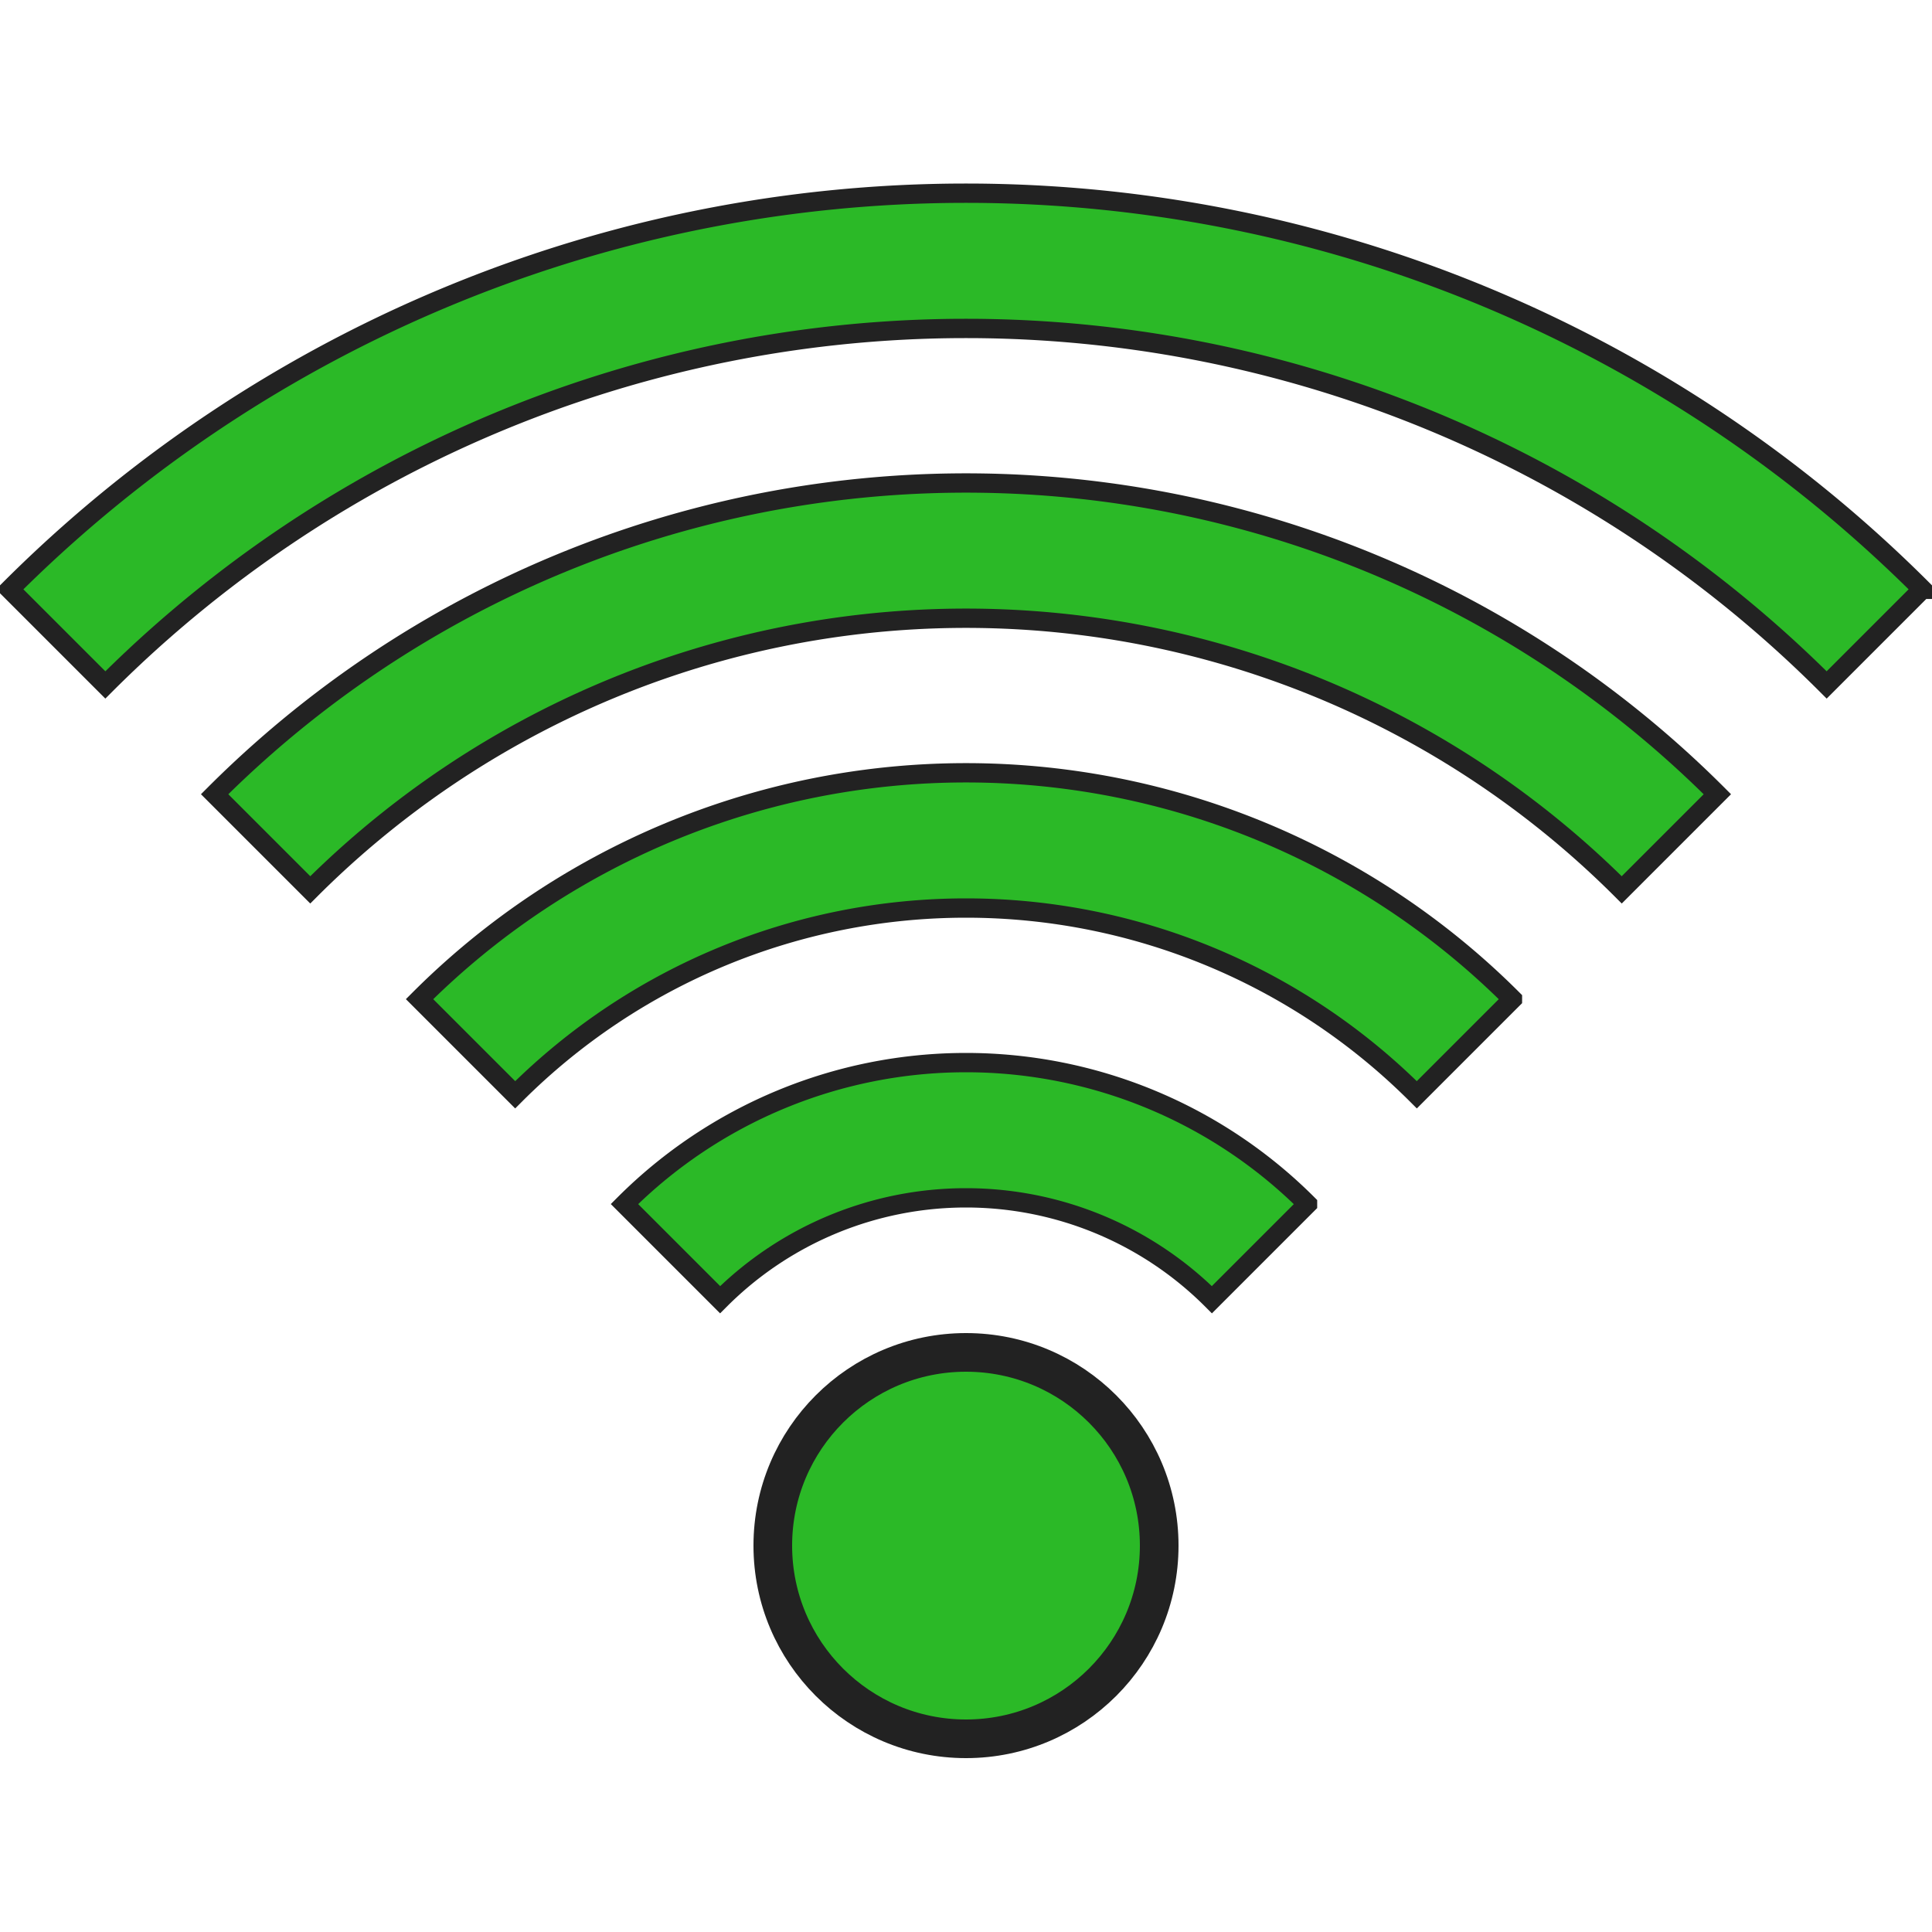 <?xml version="1.0" encoding="UTF-8"?>
<svg xmlns="http://www.w3.org/2000/svg" version="1.1"  height="256px" width="256px" viewBox="0 0 100 100">

  <g transform="rotate(-45 50 80)">
    <path d="m 50,62 a 18,18 0 0 1 18,18 l 7,0 a 25,25 0 0 0 -25,-25 z" style="fill:#2BB927;stroke:#222222;stroke-width:1"/>
    <path d="m 50,47 a 33,33 0 0 1 33,33 l 7,0 a 40,40 0 0 0 -40,-40 z" style="fill:#2BB927;stroke:#222222;stroke-width:1"/>
    <path d="m 50,32 a 48,48 0 0 1 48,48 l 7,0 a 55,55 0 0 0 -55,-55 z" style="fill:#2BB927;stroke:#222222;stroke-width:1"/>
    <path d="m 50,17 a 63,63 0 0 1 63,63 l 7,0 a 70,70 0 0 0 -70,-70 z" style="fill:#2BB927;stroke:#222222;stroke-width:1"/>
  </g>
  <ellipse cx="50" cy="80" rx="10" ry="10" style="fill:#2BB927;stroke:#222222;stroke-width:2"/>
</svg>
